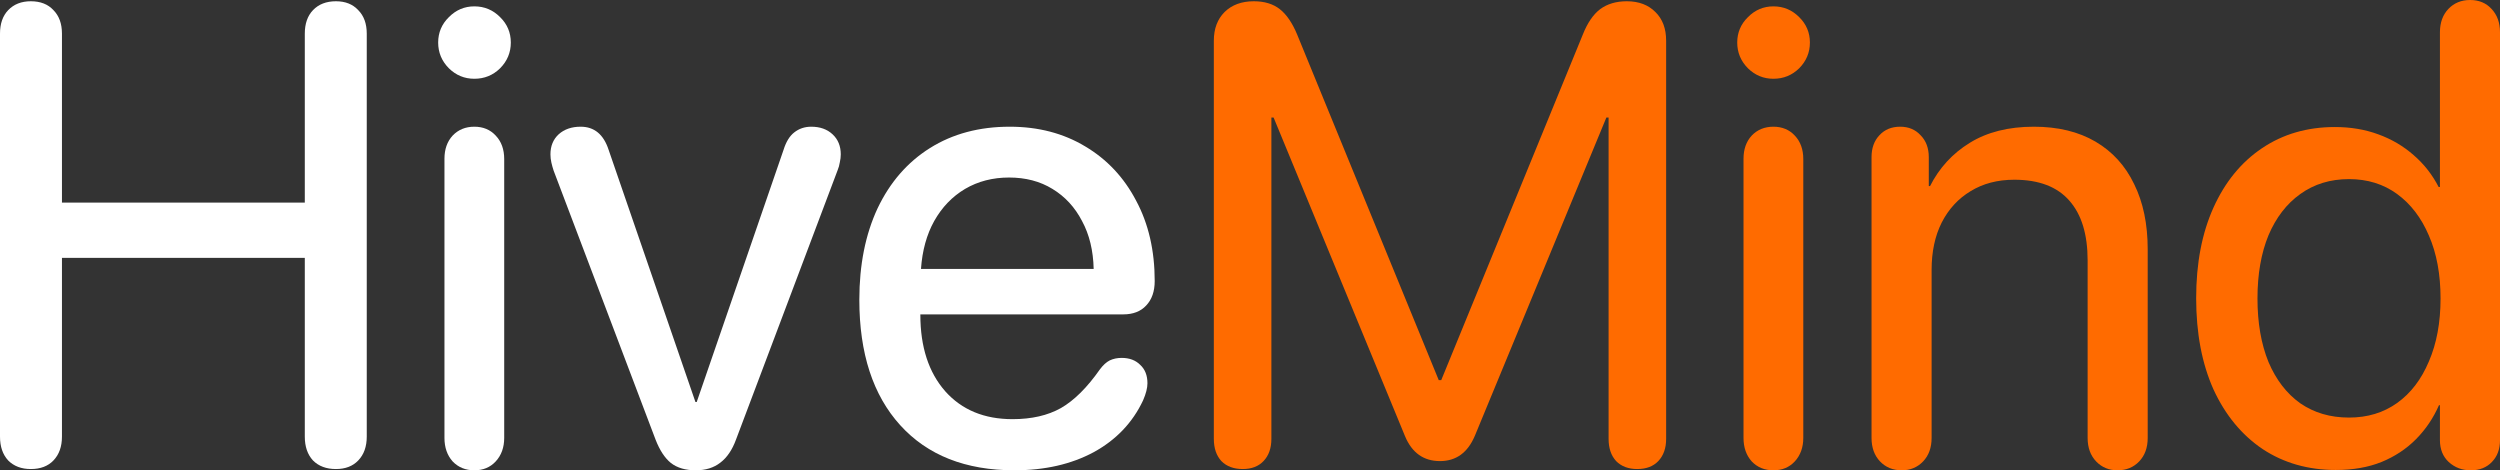 <svg width="101" height="19" viewBox="0 0 101 19" fill="none" xmlns="http://www.w3.org/2000/svg">
<rect x="0" y="0" width="101" height="19" fill="#333333" stroke="none"/>
<g id="HiveMind">
<path d="M1.245 18.949C0.864 18.949 0.559 18.833 0.33 18.602C0.11 18.363 0 18.042 0 17.64V1.36C0 0.958 0.11 0.641 0.33 0.411C0.559 0.171 0.864 0.051 1.245 0.051C1.635 0.051 1.94 0.171 2.16 0.411C2.389 0.641 2.503 0.958 2.503 1.36V8.185H12.314V1.36C12.314 0.958 12.424 0.641 12.644 0.411C12.873 0.171 13.182 0.051 13.572 0.051C13.953 0.051 14.254 0.171 14.474 0.411C14.703 0.641 14.817 0.958 14.817 1.36V17.64C14.817 18.042 14.703 18.363 14.474 18.602C14.254 18.833 13.953 18.949 13.572 18.949C13.182 18.949 12.873 18.833 12.644 18.602C12.424 18.363 12.314 18.042 12.314 17.64V10.417H2.503V17.64C2.503 18.042 2.389 18.363 2.16 18.602C1.94 18.833 1.635 18.949 1.245 18.949Z" fill="white"/>
<path d="M19.163 3.182C18.765 3.182 18.422 3.041 18.134 2.758C17.846 2.467 17.702 2.121 17.702 1.719C17.702 1.317 17.846 0.975 18.134 0.693C18.422 0.402 18.765 0.257 19.163 0.257C19.57 0.257 19.917 0.402 20.205 0.693C20.493 0.975 20.637 1.317 20.637 1.719C20.637 2.121 20.493 2.467 20.205 2.758C19.917 3.041 19.57 3.182 19.163 3.182ZM19.163 19C18.807 19 18.515 18.88 18.286 18.641C18.066 18.393 17.956 18.076 17.956 17.691V6.415C17.956 6.03 18.066 5.718 18.286 5.478C18.515 5.239 18.807 5.119 19.163 5.119C19.519 5.119 19.807 5.239 20.027 5.478C20.256 5.718 20.37 6.034 20.37 6.427V17.691C20.37 18.076 20.256 18.393 20.027 18.641C19.807 18.88 19.519 19 19.163 19Z" fill="white"/>
<path d="M28.109 19C27.694 19 27.36 18.902 27.105 18.705C26.86 18.508 26.652 18.192 26.483 17.756L22.365 6.889C22.331 6.787 22.302 6.68 22.276 6.569C22.251 6.457 22.238 6.346 22.238 6.235C22.238 5.901 22.348 5.632 22.569 5.427C22.797 5.221 23.094 5.119 23.458 5.119C24.009 5.119 24.386 5.431 24.589 6.055L28.096 16.242H28.147L31.655 6.055C31.756 5.73 31.9 5.495 32.087 5.35C32.282 5.196 32.51 5.119 32.773 5.119C33.129 5.119 33.417 5.221 33.637 5.427C33.857 5.632 33.967 5.901 33.967 6.235C33.967 6.338 33.955 6.445 33.929 6.556C33.912 6.667 33.883 6.774 33.84 6.876L29.736 17.756C29.583 18.175 29.372 18.487 29.1 18.692C28.838 18.897 28.507 19 28.109 19Z" fill="white"/>
<path d="M40.982 19C39.008 19 37.471 18.393 36.369 17.178C35.268 15.964 34.717 14.275 34.717 12.111C34.717 10.7 34.963 9.468 35.454 8.416C35.954 7.364 36.661 6.551 37.576 5.978C38.491 5.405 39.563 5.119 40.791 5.119C41.944 5.119 42.96 5.384 43.841 5.914C44.722 6.436 45.408 7.167 45.9 8.108C46.4 9.04 46.65 10.122 46.65 11.354C46.65 11.773 46.535 12.102 46.306 12.342C46.086 12.581 45.777 12.701 45.379 12.701H37.182C37.182 12.701 37.182 12.705 37.182 12.714C37.182 14.014 37.517 15.044 38.186 15.806C38.856 16.558 39.762 16.934 40.906 16.934C41.677 16.934 42.329 16.785 42.863 16.485C43.397 16.178 43.922 15.656 44.438 14.92C44.566 14.749 44.697 14.63 44.832 14.561C44.976 14.493 45.137 14.459 45.315 14.459C45.629 14.459 45.879 14.553 46.065 14.741C46.26 14.92 46.357 15.168 46.357 15.485C46.357 15.673 46.298 15.904 46.179 16.178C45.756 17.076 45.091 17.773 44.184 18.269C43.278 18.756 42.21 19 40.982 19ZM37.208 10.866H44.184C44.167 10.122 44.011 9.476 43.714 8.929C43.426 8.373 43.028 7.941 42.52 7.633C42.02 7.325 41.435 7.172 40.766 7.172C40.105 7.172 39.512 7.325 38.987 7.633C38.47 7.941 38.055 8.373 37.742 8.929C37.437 9.476 37.259 10.122 37.208 10.866Z" fill="white"/>
<path d="M50.208 18.949C49.843 18.949 49.555 18.842 49.344 18.628C49.14 18.406 49.039 18.106 49.039 17.73V1.642C49.039 1.163 49.183 0.778 49.471 0.488C49.767 0.197 50.161 0.051 50.653 0.051C51.085 0.051 51.436 0.158 51.707 0.372C51.978 0.586 52.211 0.928 52.406 1.398L58.125 15.357H58.226L63.945 1.398C64.131 0.928 64.364 0.586 64.644 0.372C64.932 0.158 65.292 0.051 65.724 0.051C66.207 0.051 66.592 0.197 66.88 0.488C67.168 0.77 67.312 1.155 67.312 1.642V17.73C67.312 18.106 67.206 18.406 66.995 18.628C66.791 18.842 66.507 18.949 66.143 18.949C65.787 18.949 65.503 18.842 65.292 18.628C65.088 18.406 64.987 18.106 64.987 17.73V4.747H64.898L59.586 17.602C59.298 18.286 58.828 18.628 58.175 18.628C57.515 18.628 57.044 18.294 56.765 17.627L51.453 4.747H51.364V17.73C51.364 18.106 51.258 18.406 51.046 18.628C50.843 18.842 50.563 18.949 50.208 18.949Z" fill="#FF6B00"/>
<path d="M71.645 3.182C71.247 3.182 70.904 3.041 70.616 2.758C70.328 2.467 70.184 2.121 70.184 1.719C70.184 1.317 70.328 0.975 70.616 0.693C70.904 0.402 71.247 0.257 71.645 0.257C72.052 0.257 72.399 0.402 72.688 0.693C72.975 0.975 73.12 1.317 73.12 1.719C73.12 2.121 72.975 2.467 72.688 2.758C72.399 3.041 72.052 3.182 71.645 3.182ZM71.645 19C71.29 19 70.997 18.88 70.769 18.641C70.548 18.393 70.438 18.076 70.438 17.691V6.415C70.438 6.03 70.548 5.718 70.769 5.478C70.997 5.239 71.29 5.119 71.645 5.119C72.001 5.119 72.289 5.239 72.51 5.478C72.738 5.718 72.853 6.034 72.853 6.427V17.691C72.853 18.076 72.738 18.393 72.51 18.641C72.289 18.88 72.001 19 71.645 19Z" fill="#FF6B00"/>
<path d="M76.83 19C76.474 19 76.182 18.88 75.953 18.641C75.725 18.401 75.61 18.085 75.61 17.691V6.35C75.61 5.983 75.716 5.688 75.928 5.465C76.14 5.234 76.419 5.119 76.767 5.119C77.106 5.119 77.381 5.234 77.593 5.465C77.813 5.688 77.923 5.983 77.923 6.35V7.518H77.974C78.347 6.782 78.88 6.201 79.575 5.773C80.278 5.337 81.142 5.119 82.167 5.119C83.142 5.119 83.972 5.32 84.658 5.722C85.344 6.124 85.865 6.697 86.221 7.441C86.585 8.176 86.767 9.053 86.767 10.071V17.691C86.767 18.085 86.653 18.401 86.424 18.641C86.196 18.88 85.903 19 85.548 19C85.2 19 84.912 18.88 84.683 18.641C84.455 18.401 84.34 18.085 84.34 17.691V10.52C84.34 9.468 84.095 8.664 83.603 8.108C83.112 7.544 82.371 7.261 81.379 7.261C80.702 7.261 80.113 7.415 79.613 7.723C79.113 8.023 78.724 8.446 78.444 8.993C78.173 9.532 78.037 10.169 78.037 10.905V17.691C78.037 18.085 77.923 18.401 77.694 18.641C77.466 18.88 77.177 19 76.83 19Z" fill="#FF6B00"/>
<path d="M94.367 18.987C93.248 18.987 92.261 18.705 91.406 18.14C90.559 17.567 89.898 16.763 89.423 15.729C88.957 14.685 88.725 13.458 88.725 12.047C88.725 10.644 88.957 9.425 89.423 8.39C89.889 7.355 90.542 6.556 91.38 5.991C92.228 5.418 93.21 5.132 94.329 5.132C94.964 5.132 95.548 5.23 96.082 5.427C96.624 5.623 97.103 5.906 97.518 6.273C97.933 6.633 98.268 7.06 98.522 7.556H98.573V1.309C98.573 0.915 98.687 0.599 98.916 0.359C99.145 0.12 99.437 0 99.793 0C100.149 0 100.437 0.12 100.657 0.359C100.886 0.599 101 0.915 101 1.309V17.781C101 18.149 100.89 18.444 100.67 18.666C100.458 18.889 100.174 19 99.818 19C99.471 19 99.174 18.889 98.929 18.666C98.692 18.444 98.573 18.149 98.573 17.781V16.37H98.535C98.306 16.892 97.997 17.349 97.607 17.743C97.217 18.136 96.751 18.444 96.209 18.666C95.675 18.88 95.061 18.987 94.367 18.987ZM94.9 16.87C95.646 16.87 96.294 16.674 96.845 16.28C97.395 15.887 97.823 15.327 98.128 14.6C98.442 13.873 98.598 13.026 98.598 12.059C98.598 11.084 98.442 10.238 98.128 9.519C97.823 8.801 97.395 8.241 96.845 7.839C96.294 7.437 95.646 7.236 94.9 7.236C94.146 7.236 93.49 7.437 92.931 7.839C92.38 8.232 91.952 8.788 91.647 9.506C91.351 10.225 91.202 11.076 91.202 12.059C91.202 13.043 91.351 13.898 91.647 14.625C91.952 15.344 92.38 15.9 92.931 16.293C93.49 16.678 94.146 16.87 94.9 16.87Z" fill="#FF6B00"/>
</g>
</svg>

